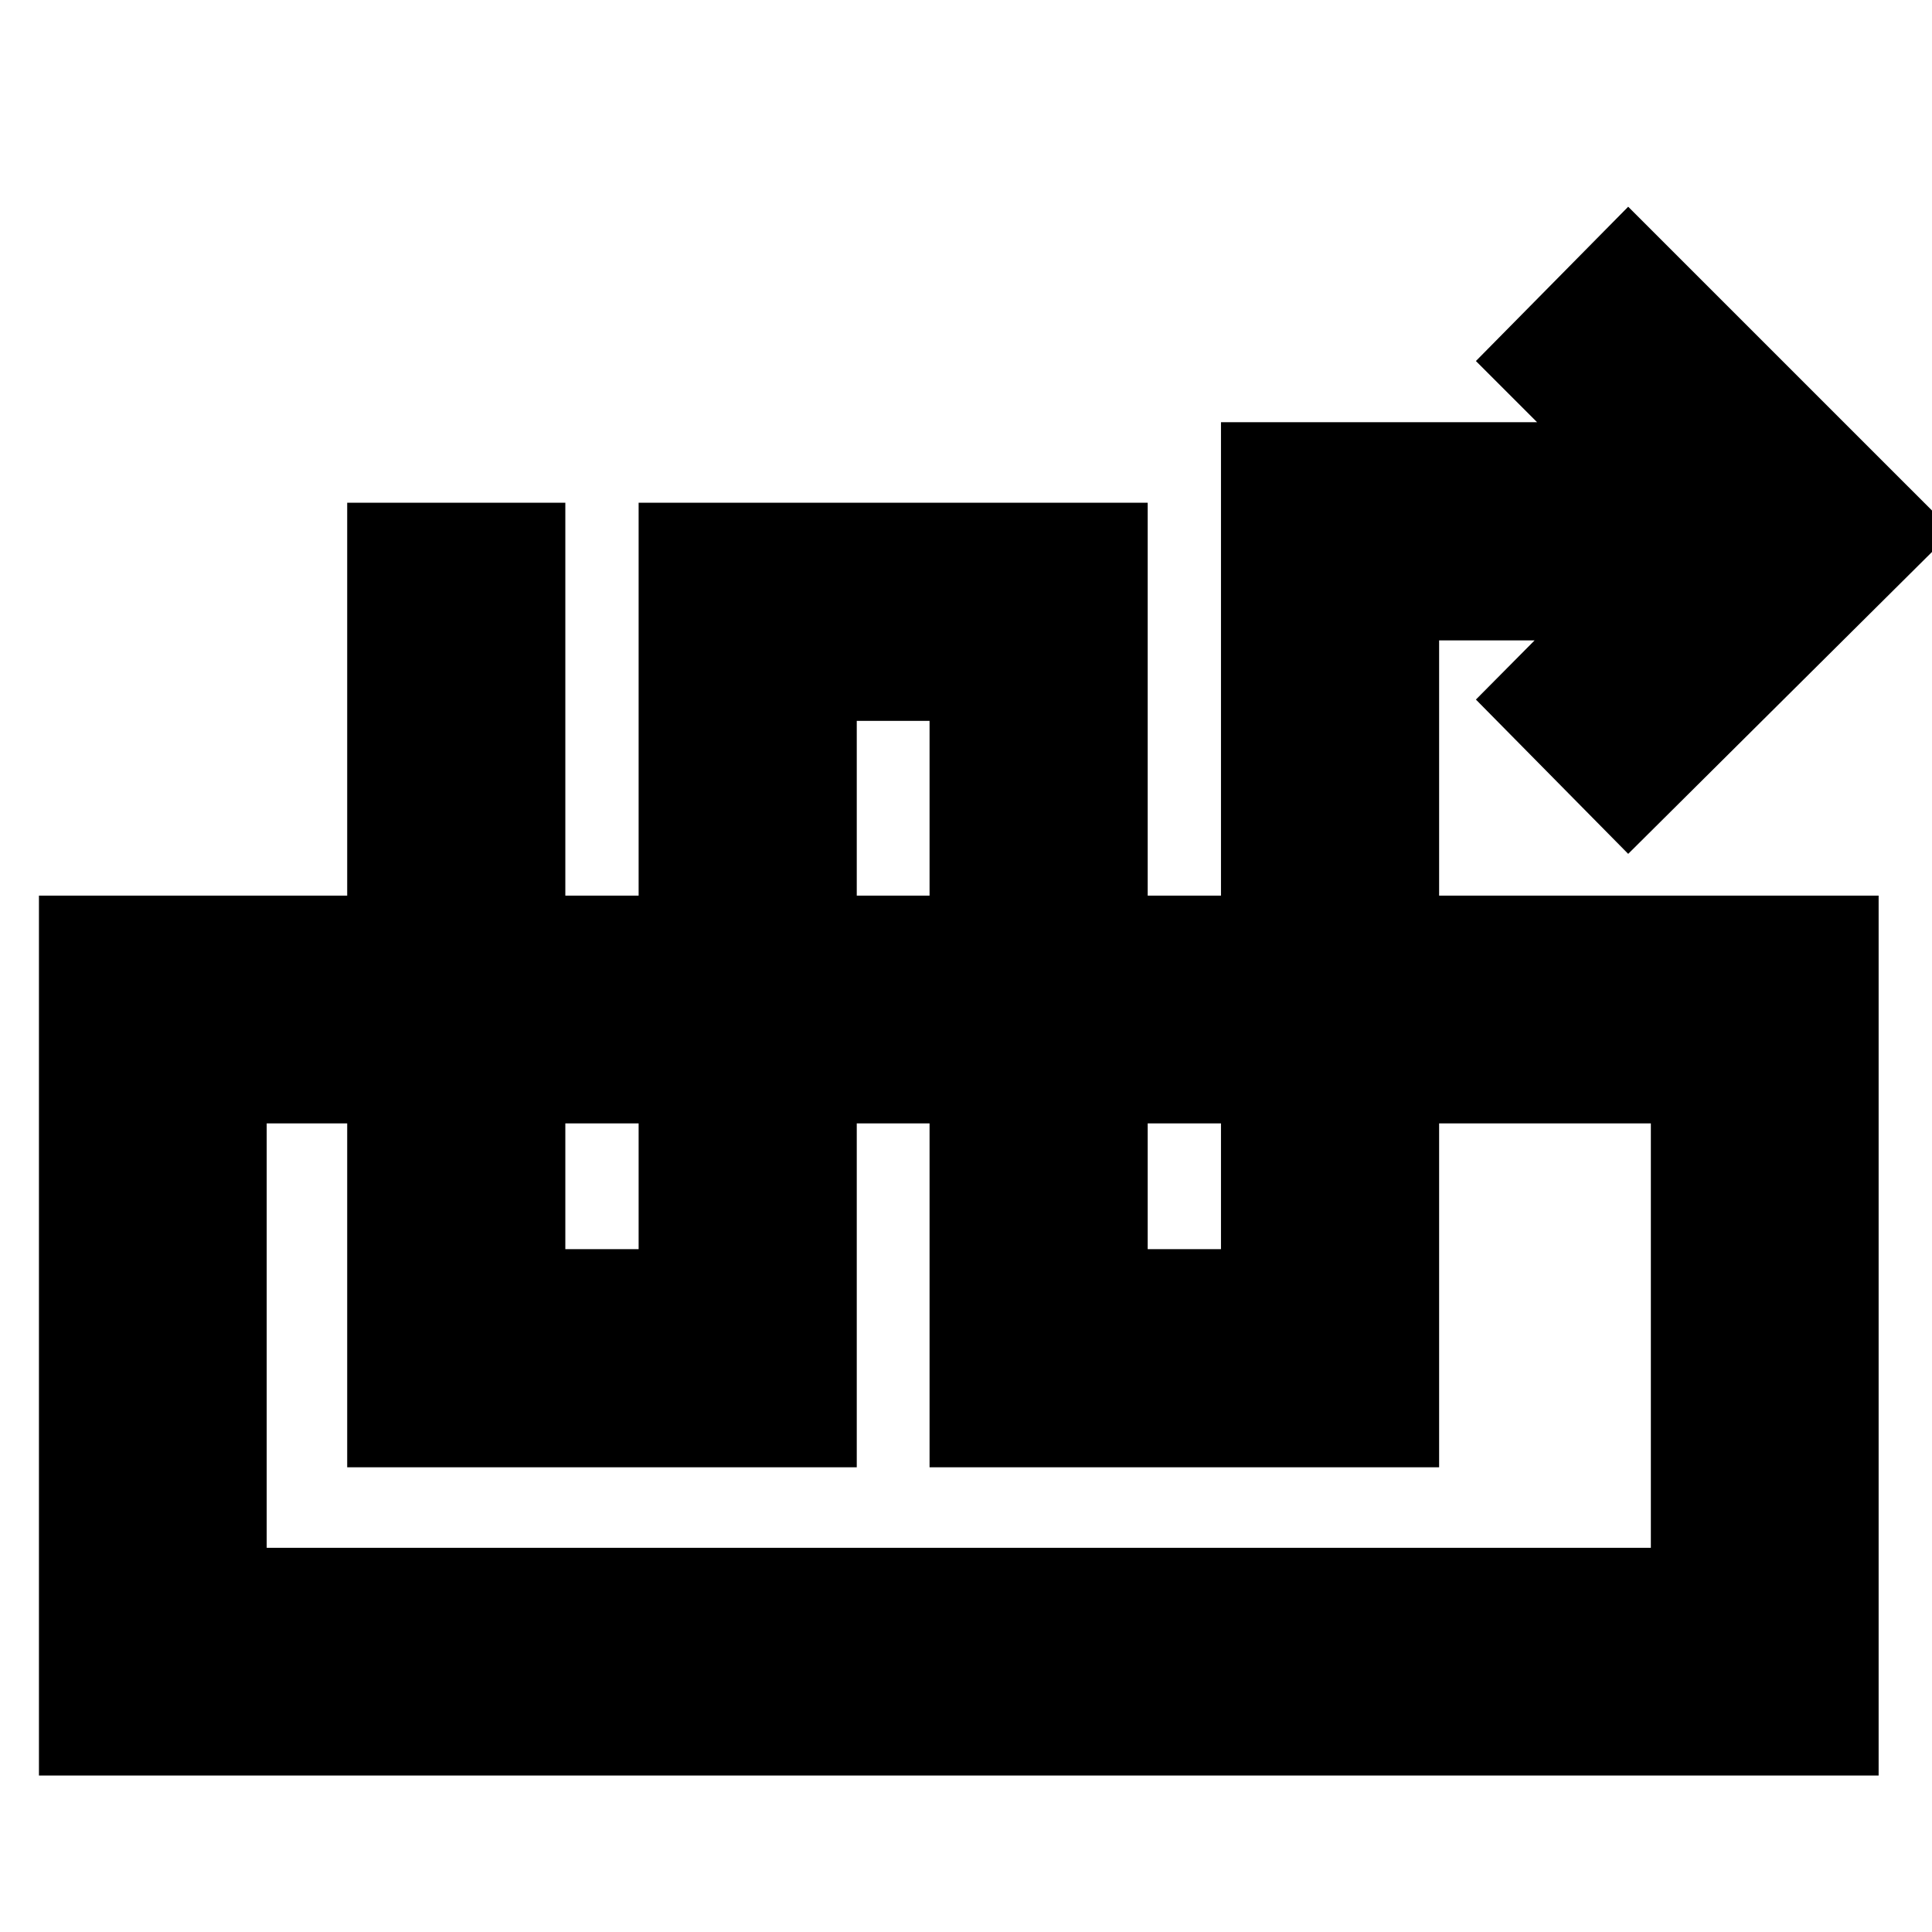 <svg xmlns="http://www.w3.org/2000/svg" height="24" viewBox="0 -960 960 960" width="24"><path d="M172.52-710.2h108.39v370.9h36.42v-370.9h252.95v370.9h36.42v-410.9h157.08l-30.41-30.41 75.67-76.67L970.33-696 809.04-535.72l-75.67-76.67 29.17-29.41h-47.45v410.89h-253.2V-601.8h-36.17v370.89h-253.2V-710.2ZM19.35-77.74v-437.24h914.13v437.24H19.35Zm113.17-113.17H820.3V-401.8H132.52v210.89ZM820.3-401.8H132.52 820.3Z"/></svg>